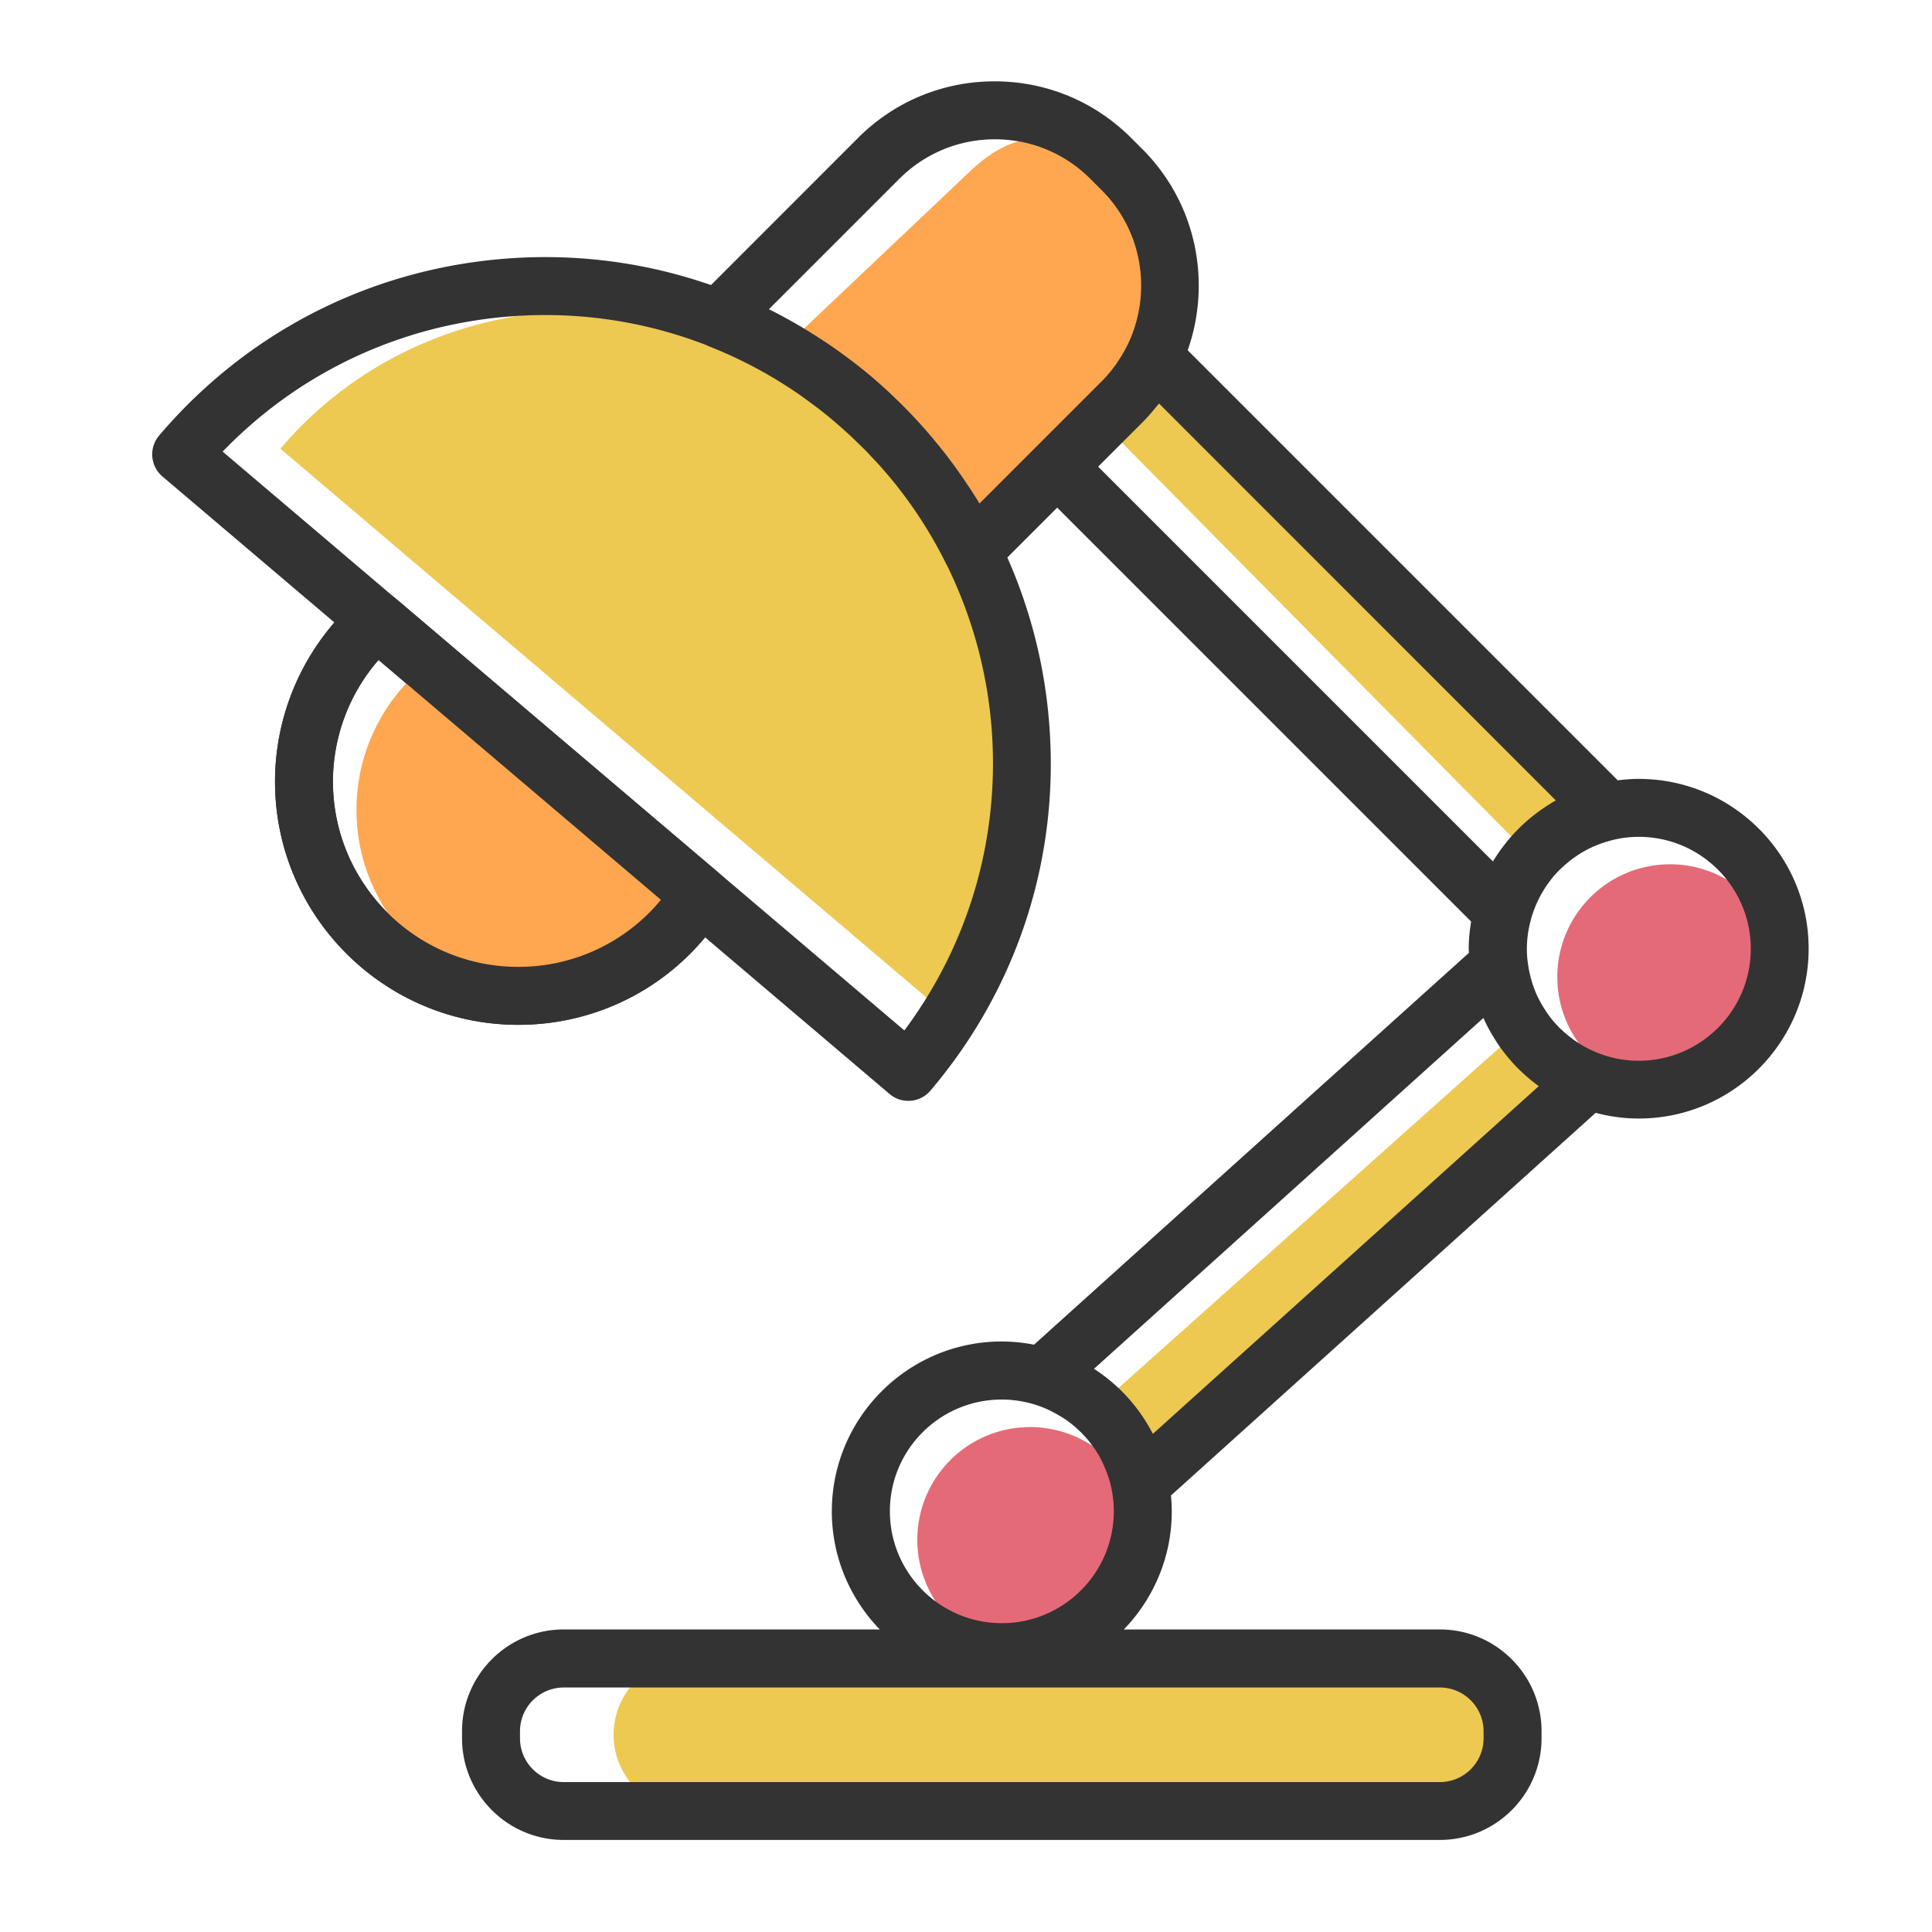 <?xml version="1.0" standalone="no"?><!DOCTYPE svg PUBLIC "-//W3C//DTD SVG 1.1//EN" "http://www.w3.org/Graphics/SVG/1.1/DTD/svg11.dtd"><svg class="icon" width="200px" height="200.00px" viewBox="0 0 1024 1024" version="1.1" xmlns="http://www.w3.org/2000/svg"><path d="M761.242 959.898H365.67c-22.323 0-40.448-18.125-40.448-40.448s18.125-40.448 40.448-40.448h395.571c22.323 0 40.448 18.125 40.448 40.448 0 22.374-18.125 40.448-40.448 40.448z" fill="#EDC951" /><path d="M545.946 816.128m-59.75 0a59.75 59.75 0 1 0 119.501 0 59.75 59.75 0 1 0-119.501 0Z" fill="#E56A77" /><path d="M885.146 517.837m-59.75 0a59.75 59.75 0 1 0 119.501 0 59.75 59.75 0 1 0-119.501 0Z" fill="#E56A77" /><path d="M811.162 540.621l-231.168 206.49c18.842 10.394 18.944 12.288 24.269 39.629l237.67-214.118c-16.486-4.506-19.558-5.581-30.771-32zM611.482 189.286c-4.147 8.55-9.677 16.64-16.742 23.706l-10.803 10.803 227.942 230.554c7.168-26.675 13.312-18.33 40.397-24.371l-240.794-240.691zM498.739 535.245c77.312-91.034 61.594-231.424-35.072-313.549s-237.773-74.906-315.085 16.128c58.726 49.92 259.635 220.57 350.157 297.421z" fill="#EDC951" /><path d="M274.688 543.181c-71.117 0-128.922-57.856-128.922-128.922 0-37.069 16.026-72.397 43.878-96.87 5.734-5.018 14.285-5.12 20.07-0.154l171.264 145.459c5.786 4.915 7.117 13.414 3.072 19.866-23.757 37.939-64.666 60.621-109.363 60.621zM200.602 349.747a98.284 98.284 0 0 0-24.166 64.461c0 54.17 44.083 98.202 98.202 98.202 29.645 0 57.088-13.107 75.622-35.533L200.602 349.747z" fill="#333333" /><path d="M222.464 355.226c-20.582 18.074-33.536 44.544-33.536 74.035 0 54.426 44.134 98.509 98.509 98.509 35.277 0 66.202-18.534 83.61-46.387-48.896-41.421-102.912-87.347-148.582-126.157zM594.688 89.958l-5.99-5.99c-43.571-23.603-64.205-3.43-80.486 12.442l-93.696 88.73c25.446 9.933 15.923 7.936 37.888 26.624 27.136 23.04 48.128 50.586 62.976 80.589l79.309-79.309c33.997-34.048 33.997-89.139 0-123.085z" fill="#FFA750" /><path d="M868.506 412.826c-3.738 0-7.424 0.307-11.059 0.768l-227.942-227.942c12.698-36.045 4.762-77.773-23.962-106.547l-5.99-5.99c-19.354-19.354-45.056-30.003-72.397-30.003S474.112 53.76 454.758 73.114L376.832 151.091c-34.816-12.134-72.09-16.998-109.875-13.926-71.424 5.837-136.243 39.117-182.63 93.696a15.391 15.391 0 0 0 1.741 21.658l91.187 77.414a128.87 128.87 0 0 0-31.488 84.326c0 71.117 57.856 128.922 128.922 128.922 38.81 0 74.701-17.101 99.021-46.387l97.792 83.046c2.867 2.458 6.4 3.635 9.933 3.635 4.352 0 8.704-1.843 11.725-5.427 46.387-54.63 68.71-124.006 62.874-195.379a268.974 268.974 0 0 0-22.118-87.194l26.419-26.419 219.392 219.392c-0.768 4.71-1.28 9.472-1.28 14.387 0 0.717 0.102 1.485 0.102 2.202l-230.502 207.667c-5.53-1.075-11.264-1.69-17.101-1.69-49.664 0-90.061 40.397-90.061 90.061 0 24.269 9.728 46.336 25.395 62.566H298.803c-29.747 0-53.914 24.166-53.914 53.914v3.738c0 29.747 24.166 53.914 53.914 53.914h464.333c29.747 0 53.914-24.166 53.914-53.914v-3.738c0-29.747-24.166-53.914-53.914-53.914h-167.475c15.667-16.23 25.395-38.246 25.395-62.566 0-2.867-0.154-5.632-0.41-8.448l225.075-202.803c7.322 1.946 14.95 3.021 22.835 3.021 49.664 0 90.061-40.397 90.061-90.061s-40.448-89.958-90.112-89.958z m-82.176 504.781v3.738c0 12.8-10.394 23.194-23.194 23.194H298.803c-12.8 0-23.194-10.394-23.194-23.194v-3.738c0-12.8 10.394-23.194 23.194-23.194h464.333c12.8 0 23.194 10.394 23.194 23.194z m-511.642-405.146c-54.17 0-98.202-44.083-98.202-98.202 0-23.808 8.704-46.694 24.166-64.461l149.658 127.13a97.772 97.772 0 0 1-75.622 35.533z m204.646 33.69l-98.304-83.456-0.051-0.051-171.264-145.459h-0.051l-91.648-77.824c40.09-41.574 93.286-66.816 151.398-71.578 36.301-2.97 72.038 2.355 105.011 15.155 0.205 0.102 0.41 0.256 0.666 0.358 12.083 4.71 23.706 10.394 34.816 16.998 0.307 0.154 0.614 0.358 0.87 0.512 2.202 1.331 4.403 2.714 6.605 4.147 1.024 0.666 2.099 1.331 3.123 2.048 1.741 1.126 3.43 2.304 5.12 3.533 1.587 1.126 3.123 2.253 4.659 3.43 1.28 0.922 2.509 1.843 3.789 2.816a220.278 220.278 0 0 1 8.346 6.81c3.072 2.611 6.093 5.325 9.011 8.038 0.563 0.512 1.126 1.126 1.69 1.638 2.304 2.253 4.659 4.454 6.861 6.758 0.666 0.666 1.229 1.382 1.894 2.048 2.15 2.253 4.25 4.506 6.298 6.861 0.41 0.461 0.819 0.973 1.229 1.434 2.253 2.611 4.454 5.274 6.554 7.936 0.102 0.154 0.205 0.256 0.307 0.41 9.779 12.544 18.278 26.061 25.395 40.499 0.051 0.102 0.154 0.205 0.205 0.307a237.875 237.875 0 0 1 23.654 85.76c4.659 58.01-11.674 114.586-46.182 160.87z m21.914-305.357c-0.307-0.41-0.614-0.819-0.922-1.178-1.434-1.843-2.918-3.635-4.403-5.427-1.178-1.434-2.355-2.867-3.584-4.301-1.229-1.434-2.509-2.867-3.789-4.301-1.536-1.741-3.123-3.43-4.71-5.12-1.126-1.229-2.304-2.406-3.482-3.635-1.894-1.946-3.84-3.84-5.837-5.734-0.973-0.922-1.946-1.894-2.918-2.816-3.021-2.816-6.093-5.53-9.216-8.243-3.891-3.328-7.936-6.502-11.981-9.574-1.024-0.768-2.048-1.485-3.072-2.253-3.277-2.406-6.605-4.762-9.984-7.014l-2.611-1.69a276.183 276.183 0 0 0-27.187-15.616l69.069-69.069c13.517-13.517 31.539-20.992 50.688-20.992s37.12 7.475 50.637 20.992l5.99 5.99c22.118 22.118 26.624 55.142 13.773 81.818-0.819 1.638-1.69 3.277-2.611 4.864-0.205 0.307-0.358 0.614-0.563 0.922-0.819 1.382-1.69 2.662-2.56 3.994-0.512 0.717-1.024 1.434-1.536 2.099-0.717 0.922-1.382 1.894-2.15 2.765-1.382 1.638-2.816 3.277-4.352 4.813L519.168 266.854a309.361 309.361 0 0 0-17.92-26.061z m290.048 215.808l-209.254-209.254 23.501-23.501c2.15-2.15 4.147-4.403 6.042-6.707 0.614-0.717 1.178-1.434 1.792-2.15 0.307-0.41 0.614-0.768 0.922-1.126l210.33 210.381c-2.202 1.229-4.352 2.56-6.4 3.994-0.051 0.051-0.102 0.051-0.154 0.102-7.117 4.813-13.517 10.65-18.995 17.254-0.051 0.051-0.051 0.102-0.102 0.154-1.741 2.15-3.43 4.352-5.018 6.656-0.205 0.256-0.358 0.563-0.563 0.87-0.666 1.024-1.434 2.15-2.099 3.328z m-260.352 285.184c5.939 0 11.622 0.922 17.05 2.509 2.458 0.717 4.813 1.638 7.117 2.662 0.563 0.256 1.075 0.512 1.587 0.768 1.587 0.768 3.174 1.638 4.71 2.56 0.717 0.41 1.434 0.819 2.15 1.28 1.69 1.075 3.277 2.304 4.864 3.533 0.922 0.768 1.792 1.536 2.662 2.355 0.87 0.819 1.792 1.638 2.611 2.509 0.819 0.87 1.638 1.741 2.406 2.611 0.819 0.922 1.587 1.946 2.304 2.918 0.666 0.922 1.382 1.792 1.997 2.714 1.126 1.69 2.202 3.482 3.123 5.274 0.358 0.717 0.717 1.434 1.024 2.15 0.768 1.638 1.485 3.277 2.099 4.966 0.205 0.563 0.41 1.126 0.614 1.638 0.768 2.406 1.485 4.813 1.946 7.322 0.717 3.686 1.126 7.526 1.126 11.418 0 32.717-26.624 59.341-59.341 59.341s-59.341-26.624-59.341-59.341 26.573-59.187 59.29-59.187z m284.621-166.093l-204.493 184.269c-0.307-0.563-0.614-1.126-0.922-1.638 0-0.051-0.051-0.051-0.051-0.102-7.168-13.261-17.562-24.525-30.259-32.717l206.387-185.958c0.922 2.099 1.997 4.147 3.072 6.195 0.051 0.102 0.102 0.154 0.154 0.256 1.331 2.458 2.816 4.813 4.352 7.168 0.051 0.051 0.051 0.102 0.102 0.154 3.174 4.71 6.81 9.062 10.803 13.107l0.307 0.307c3.277 3.174 6.758 6.195 10.547 8.96z m52.941-13.466c-7.424 0-14.541-1.434-21.094-3.942-4.966-1.894-9.574-4.454-13.722-7.475-0.41-0.307-0.768-0.563-1.126-0.87-1.69-1.28-3.328-2.662-4.813-4.096-0.307-0.256-0.614-0.512-0.87-0.768-1.638-1.638-3.174-3.328-4.608-5.12-0.461-0.563-0.922-1.178-1.331-1.792-1.024-1.382-1.997-2.816-2.867-4.25-0.358-0.614-0.768-1.178-1.075-1.792a61.952 61.952 0 0 1-3.174-6.4l-0.154-0.461c-0.87-2.202-1.638-4.403-2.253-6.707l-0.307-1.229c-0.614-2.458-1.075-4.915-1.382-7.475 0-0.051-0.051-0.154-0.051-0.205-0.256-2.202-0.41-4.403-0.41-6.707 0-5.325 0.768-10.445 2.099-15.36v-0.051c1.382-5.171 3.482-10.035 6.042-14.49 0.205-0.358 0.461-0.717 0.666-1.126 1.075-1.741 2.253-3.43 3.482-5.069l0.922-1.229c1.434-1.792 2.97-3.43 4.608-5.018 0.563-0.563 1.126-1.024 1.741-1.587 1.178-1.075 2.458-2.15 3.738-3.123 0.666-0.512 1.28-1.024 1.997-1.485 1.894-1.331 3.84-2.611 5.888-3.686 0.051-0.051 0.102-0.051 0.154-0.102 2.15-1.126 4.352-2.15 6.656-3.021l1.229-0.461c2.304-0.819 4.659-1.536 7.066-2.099 4.198-0.973 8.55-1.485 13.056-1.485 32.717 0 59.341 26.624 59.341 59.341s-26.675 59.341-59.443 59.341z" fill="#333333" /></svg>
